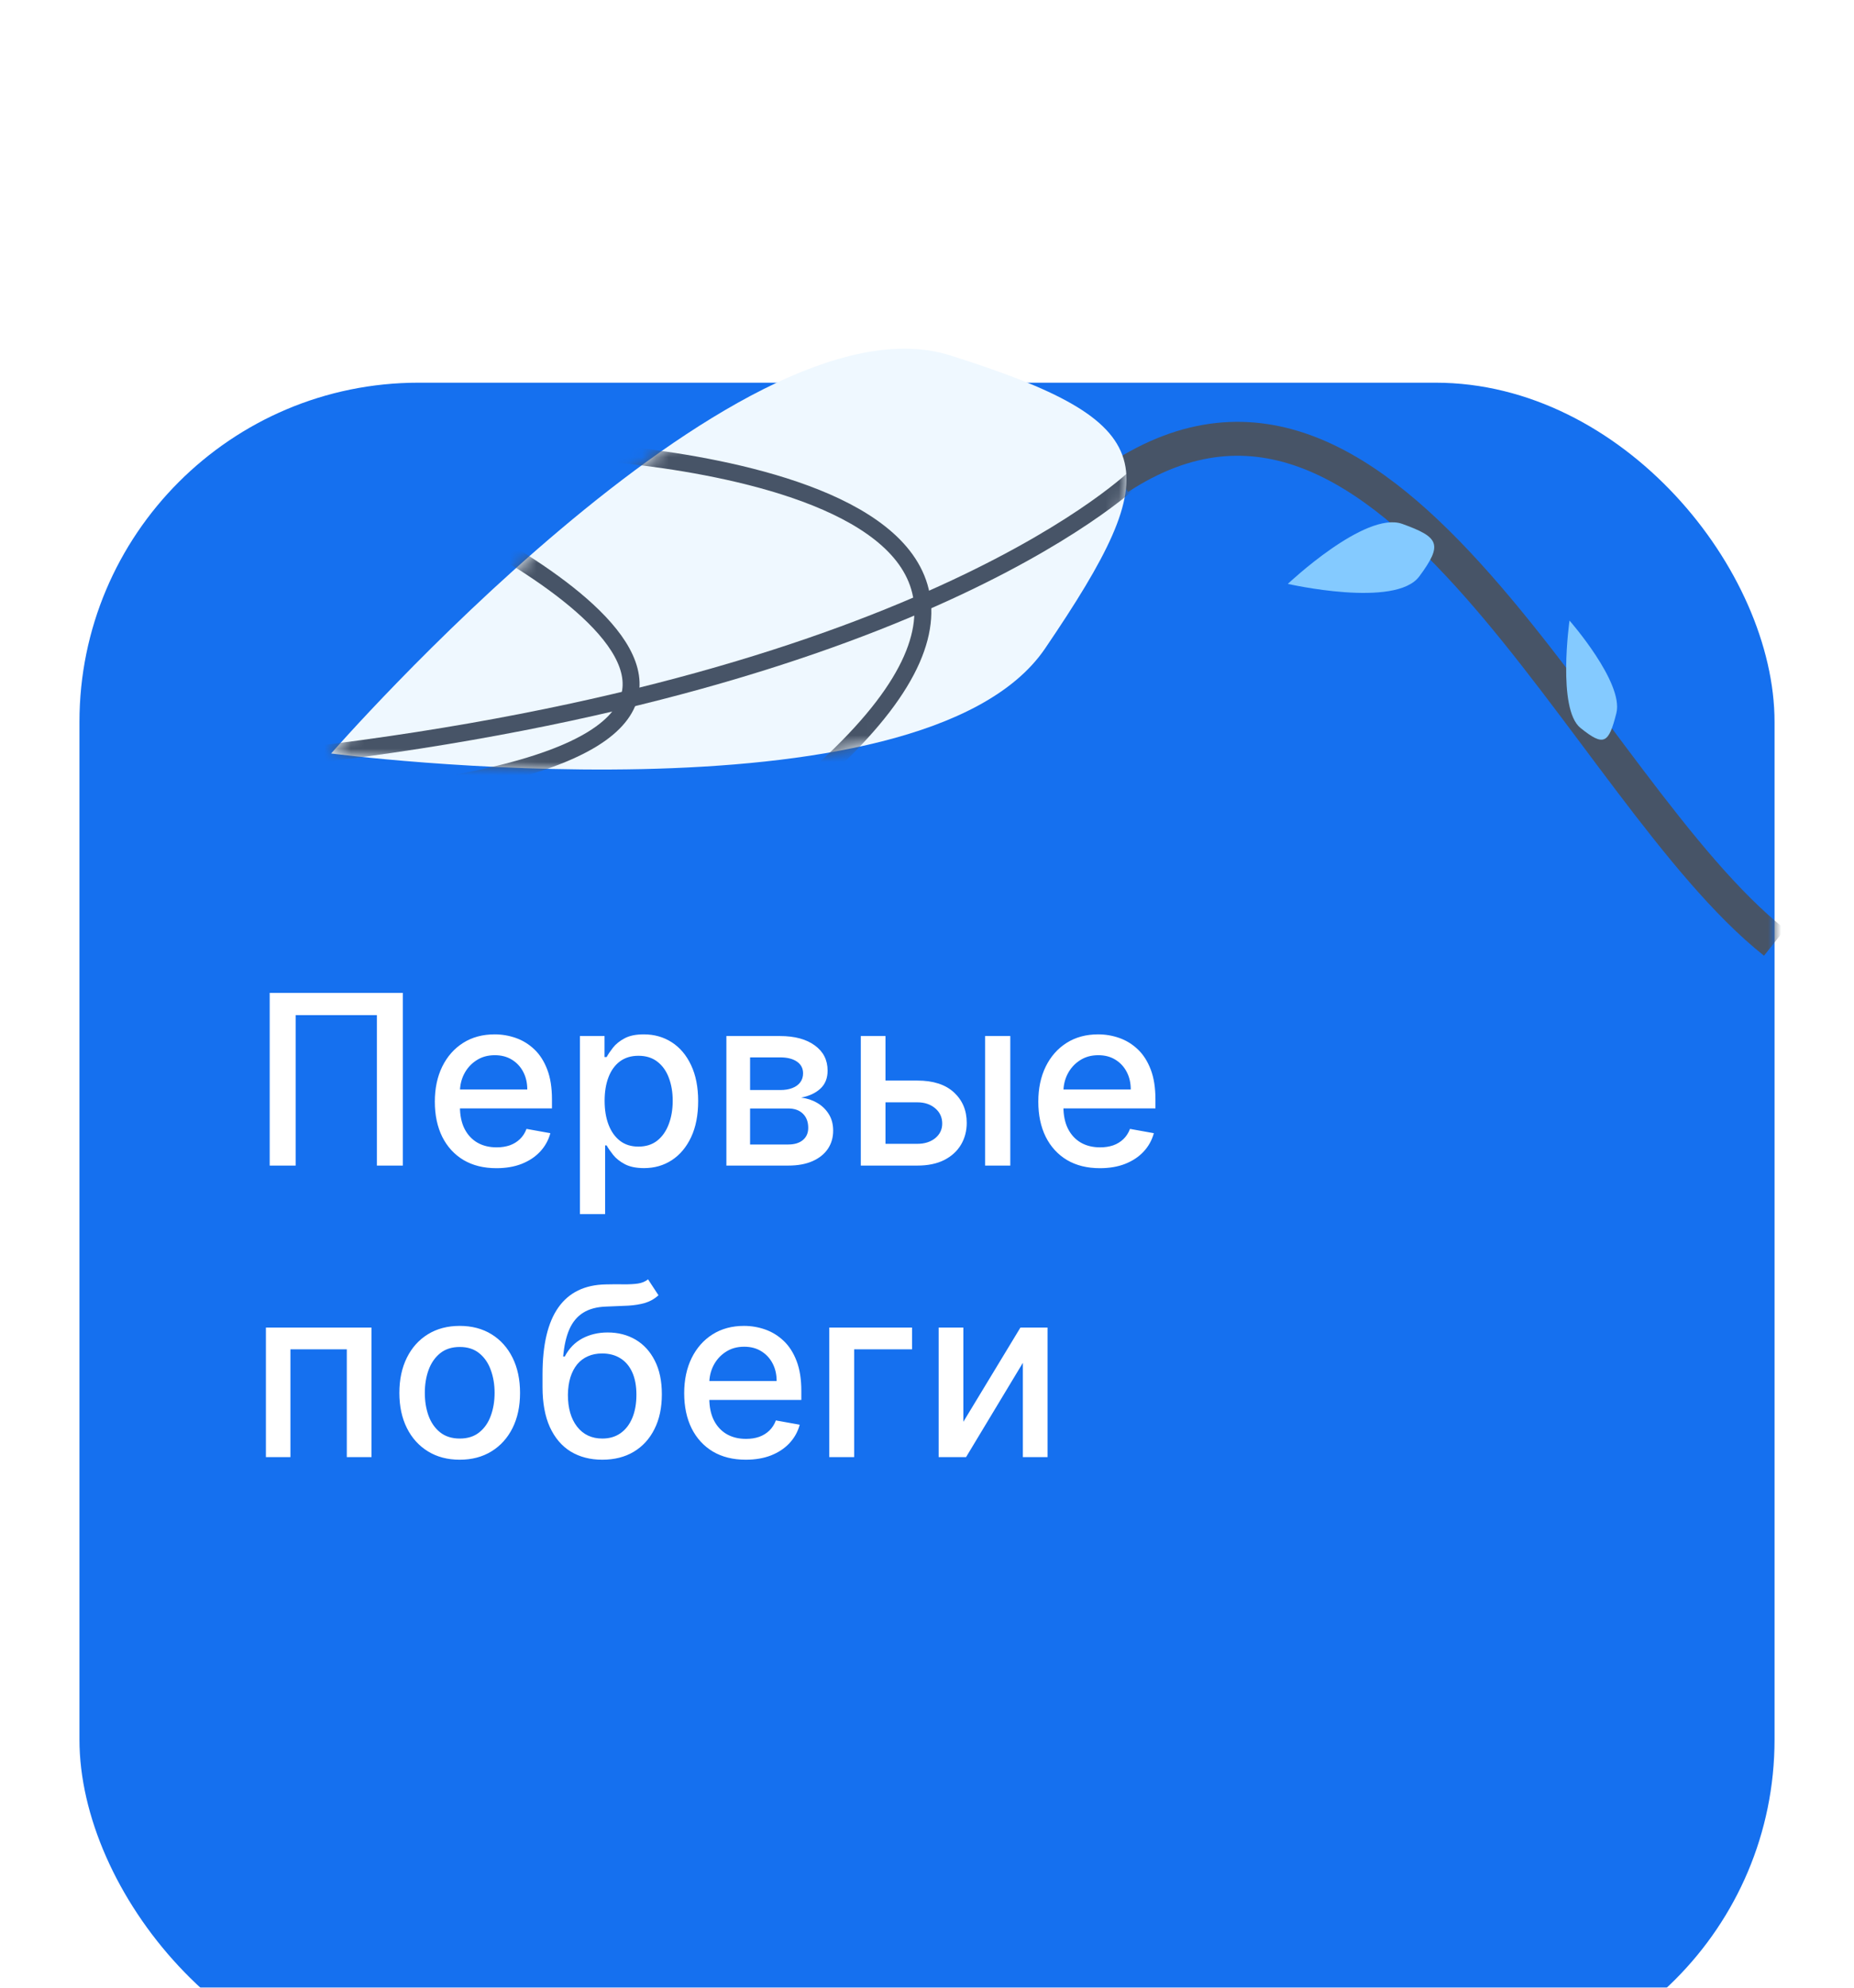 <svg width="140" height="150" viewBox="0 0 140 150" fill="none" xmlns="http://www.w3.org/2000/svg">
<g filter="url(#filter0_dddd_268_1770)">
<rect x="6" y="2" width="128" height="128" rx="25.6" fill="#1570EF"/>
</g>
<mask id="mask0_268_1770" style="mask-type:alpha" maskUnits="userSpaceOnUse" x="6" y="2" width="128" height="128">
<rect x="6" y="2" width="128" height="128" rx="25.6" fill="#1570EF"/>
</mask>
<g mask="url(#mask0_268_1770)">
<path d="M84.478 36.058C105.2 22.48 119.504 59.623 134 71.12" stroke="#475467" stroke-width="2.56"/>
<path d="M118.517 46.83C118.517 46.83 117.572 53.507 119.345 54.934C121.118 56.36 121.474 56.117 122.055 53.819C122.636 51.521 118.517 46.83 118.517 46.83Z" fill="#84CAFF"/>
<path d="M97.247 44.063C97.247 44.063 105.382 45.923 107.176 43.496C108.969 41.07 108.681 40.542 105.889 39.536C103.096 38.531 97.247 44.063 97.247 44.063Z" fill="#84CAFF"/>
<path d="M25.005 56.861C25.005 56.861 55.657 21.74 71.731 26.814C87.805 31.887 88.238 35.22 78.92 48.934C69.603 62.648 25.005 56.861 25.005 56.861Z" fill="#EFF8FF"/>
<mask id="mask1_268_1770" style="mask-type:alpha" maskUnits="userSpaceOnUse" x="25" y="26" width="61" height="33">
<path d="M25.005 56.861C25.005 56.861 55.657 21.74 71.731 26.814C87.805 31.887 88.238 35.22 78.92 48.934C69.603 62.648 25.005 56.861 25.005 56.861Z" fill="#EFF8FF"/>
</mask>
<g mask="url(#mask1_268_1770)">
<path d="M23.118 57.028C70.312 51.421 85.883 35.873 85.883 35.873" stroke="#475467" stroke-width="1.28"/>
<path d="M32.555 59.421C67.44 53.84 30.96 37.84 30.96 37.84" stroke="#475467" stroke-width="1.28"/>
<path d="M57.415 62.062C91.76 35.92 43.12 34 43.12 34" stroke="#475467" stroke-width="1.28"/>
</g>
</g>
<path d="M30.42 74.927V87.96H28.46V76.607H22.325V87.96H20.365V74.927H30.42ZM37.487 88.157C36.524 88.157 35.694 87.951 34.998 87.54C34.307 87.124 33.772 86.541 33.395 85.79C33.022 85.035 32.835 84.15 32.835 83.136C32.835 82.135 33.022 81.253 33.395 80.489C33.772 79.725 34.298 79.129 34.973 78.701C35.652 78.272 36.445 78.058 37.353 78.058C37.904 78.058 38.439 78.149 38.957 78.332C39.474 78.514 39.939 78.801 40.35 79.191C40.762 79.581 41.086 80.088 41.324 80.712C41.562 81.331 41.68 82.084 41.68 82.971V83.645H33.91V82.22H39.816C39.816 81.719 39.714 81.276 39.51 80.89C39.307 80.5 39.02 80.192 38.651 79.967C38.286 79.742 37.858 79.63 37.366 79.63C36.831 79.63 36.364 79.761 35.966 80.025C35.571 80.283 35.266 80.623 35.049 81.043C34.837 81.458 34.731 81.91 34.731 82.398V83.512C34.731 84.165 34.846 84.721 35.075 85.179C35.308 85.637 35.633 85.987 36.048 86.229C36.464 86.467 36.95 86.585 37.506 86.585C37.866 86.585 38.195 86.534 38.492 86.433C38.789 86.327 39.046 86.17 39.262 85.962C39.478 85.754 39.644 85.497 39.758 85.192L41.559 85.516C41.415 86.047 41.156 86.511 40.783 86.91C40.414 87.305 39.949 87.612 39.389 87.833C38.834 88.049 38.199 88.157 37.487 88.157ZM43.791 91.625V78.185H45.65V79.77H45.809C45.919 79.566 46.078 79.331 46.286 79.064C46.494 78.796 46.782 78.563 47.151 78.364C47.52 78.16 48.008 78.058 48.615 78.058C49.404 78.058 50.108 78.257 50.728 78.656C51.347 79.055 51.833 79.63 52.185 80.381C52.541 81.132 52.72 82.035 52.72 83.092C52.72 84.148 52.544 85.054 52.191 85.809C51.839 86.56 51.356 87.139 50.74 87.546C50.125 87.949 49.423 88.151 48.634 88.151C48.04 88.151 47.554 88.051 47.177 87.852C46.803 87.652 46.511 87.419 46.299 87.152C46.087 86.885 45.923 86.647 45.809 86.439H45.694V91.625H43.791ZM45.656 83.073C45.656 83.76 45.756 84.362 45.955 84.88C46.154 85.397 46.443 85.803 46.821 86.095C47.198 86.384 47.66 86.528 48.208 86.528C48.776 86.528 49.251 86.377 49.633 86.076C50.015 85.771 50.303 85.357 50.499 84.835C50.698 84.314 50.798 83.726 50.798 83.073C50.798 82.428 50.7 81.849 50.505 81.335C50.314 80.822 50.026 80.417 49.64 80.12C49.258 79.823 48.781 79.674 48.208 79.674C47.656 79.674 47.19 79.817 46.808 80.101C46.43 80.385 46.144 80.782 45.949 81.291C45.754 81.8 45.656 82.394 45.656 83.073ZM54.851 87.96V78.185H58.905C60.008 78.185 60.882 78.421 61.527 78.892C62.172 79.358 62.494 79.993 62.494 80.794C62.494 81.367 62.312 81.821 61.947 82.156C61.582 82.492 61.098 82.716 60.496 82.831C60.933 82.882 61.334 83.013 61.699 83.225C62.063 83.433 62.356 83.713 62.577 84.065C62.802 84.418 62.914 84.838 62.914 85.325C62.914 85.843 62.781 86.301 62.513 86.7C62.246 87.094 61.858 87.404 61.349 87.629C60.844 87.85 60.235 87.96 59.522 87.96H54.851ZM56.64 86.369H59.522C59.993 86.369 60.362 86.257 60.63 86.032C60.897 85.807 61.031 85.501 61.031 85.115C61.031 84.662 60.897 84.305 60.63 84.046C60.362 83.783 59.993 83.652 59.522 83.652H56.64V86.369ZM56.64 82.258H58.924C59.281 82.258 59.586 82.207 59.84 82.105C60.099 82.004 60.297 81.859 60.432 81.673C60.572 81.482 60.642 81.257 60.642 80.998C60.642 80.621 60.487 80.326 60.178 80.114C59.868 79.901 59.444 79.795 58.905 79.795H56.64V82.258ZM66.433 81.545H69.271C70.468 81.545 71.388 81.842 72.033 82.436C72.678 83.03 73.001 83.796 73.001 84.734C73.001 85.344 72.856 85.894 72.568 86.382C72.279 86.87 71.857 87.256 71.301 87.54C70.746 87.82 70.069 87.96 69.271 87.96H65.001V78.185H66.866V86.318H69.271C69.819 86.318 70.268 86.176 70.621 85.892C70.973 85.603 71.149 85.236 71.149 84.791C71.149 84.32 70.973 83.936 70.621 83.639C70.268 83.338 69.819 83.187 69.271 83.187H66.433V81.545ZM74.388 87.96V78.185H76.29V87.96H74.388ZM83.057 88.157C82.094 88.157 81.264 87.951 80.568 87.54C79.877 87.124 79.342 86.541 78.965 85.79C78.591 85.035 78.405 84.15 78.405 83.136C78.405 82.135 78.591 81.253 78.965 80.489C79.342 79.725 79.868 79.129 80.543 78.701C81.222 78.272 82.015 78.058 82.923 78.058C83.475 78.058 84.009 78.149 84.527 78.332C85.044 78.514 85.509 78.801 85.92 79.191C86.332 79.581 86.656 80.088 86.894 80.712C87.132 81.331 87.25 82.084 87.25 82.971V83.645H79.48V82.22H85.386C85.386 81.719 85.284 81.276 85.08 80.89C84.877 80.5 84.59 80.192 84.221 79.967C83.856 79.742 83.428 79.63 82.936 79.63C82.401 79.63 81.934 79.761 81.536 80.025C81.141 80.283 80.836 80.623 80.619 81.043C80.407 81.458 80.301 81.91 80.301 82.398V83.512C80.301 84.165 80.416 84.721 80.645 85.179C80.878 85.637 81.203 85.987 81.618 86.229C82.034 86.467 82.52 86.585 83.076 86.585C83.436 86.585 83.765 86.534 84.062 86.433C84.359 86.327 84.616 86.17 84.832 85.962C85.048 85.754 85.214 85.497 85.328 85.192L87.129 85.516C86.985 86.047 86.726 86.511 86.353 86.91C85.984 87.305 85.519 87.612 84.959 87.833C84.404 88.049 83.769 88.157 83.057 88.157ZM20.079 109.96V100.185H28.052V109.96H26.188V101.827H21.931V109.96H20.079ZM34.714 110.157C33.797 110.157 32.998 109.947 32.315 109.527C31.631 109.107 31.101 108.52 30.724 107.765C30.346 107.009 30.157 106.127 30.157 105.117C30.157 104.103 30.346 103.217 30.724 102.457C31.101 101.698 31.631 101.108 32.315 100.688C32.998 100.268 33.797 100.058 34.714 100.058C35.63 100.058 36.43 100.268 37.113 100.688C37.796 101.108 38.326 101.698 38.704 102.457C39.081 103.217 39.27 104.103 39.27 105.117C39.27 106.127 39.081 107.009 38.704 107.765C38.326 108.52 37.796 109.107 37.113 109.527C36.43 109.947 35.63 110.157 34.714 110.157ZM34.72 108.56C35.314 108.56 35.806 108.403 36.196 108.089C36.587 107.775 36.875 107.357 37.062 106.835C37.253 106.314 37.348 105.739 37.348 105.111C37.348 104.487 37.253 103.915 37.062 103.393C36.875 102.867 36.587 102.445 36.196 102.126C35.806 101.808 35.314 101.649 34.72 101.649C34.122 101.649 33.626 101.808 33.231 102.126C32.841 102.445 32.55 102.867 32.359 103.393C32.172 103.915 32.079 104.487 32.079 105.111C32.079 105.739 32.172 106.314 32.359 106.835C32.55 107.357 32.841 107.775 33.231 108.089C33.626 108.403 34.122 108.56 34.72 108.56ZM48.935 96.545L49.724 97.748C49.431 98.015 49.098 98.206 48.725 98.321C48.356 98.431 47.929 98.501 47.446 98.531C46.962 98.556 46.408 98.58 45.785 98.601C45.081 98.622 44.502 98.775 44.047 99.059C43.594 99.339 43.244 99.755 42.998 100.306C42.756 100.854 42.599 101.541 42.527 102.368H42.648C42.966 101.761 43.407 101.308 43.971 101.006C44.54 100.705 45.178 100.555 45.887 100.555C46.676 100.555 47.378 100.735 47.993 101.095C48.608 101.456 49.092 101.984 49.444 102.68C49.8 103.371 49.978 104.218 49.978 105.219C49.978 106.233 49.792 107.109 49.418 107.847C49.049 108.585 48.528 109.156 47.853 109.559C47.183 109.958 46.392 110.157 45.479 110.157C44.567 110.157 43.772 109.951 43.093 109.54C42.418 109.124 41.895 108.509 41.521 107.695C41.152 106.88 40.968 105.875 40.968 104.678V103.711C40.968 101.475 41.366 99.793 42.164 98.665C42.962 97.536 44.154 96.957 45.74 96.927C46.254 96.915 46.712 96.912 47.115 96.921C47.518 96.925 47.87 96.906 48.171 96.864C48.477 96.817 48.731 96.711 48.935 96.545ZM45.486 108.56C46.016 108.56 46.472 108.426 46.854 108.159C47.24 107.888 47.537 107.504 47.745 107.007C47.953 106.511 48.057 105.925 48.057 105.251C48.057 104.589 47.953 104.027 47.745 103.565C47.537 103.102 47.24 102.75 46.854 102.508C46.468 102.262 46.005 102.139 45.467 102.139C45.068 102.139 44.712 102.209 44.398 102.349C44.084 102.485 43.814 102.686 43.589 102.954C43.369 103.221 43.197 103.548 43.074 103.934C42.955 104.315 42.892 104.755 42.883 105.251C42.883 106.261 43.114 107.065 43.577 107.663C44.043 108.261 44.68 108.56 45.486 108.56ZM56.317 110.157C55.354 110.157 54.524 109.951 53.828 109.54C53.137 109.124 52.602 108.541 52.225 107.79C51.852 107.035 51.665 106.15 51.665 105.136C51.665 104.135 51.852 103.253 52.225 102.489C52.602 101.725 53.128 101.129 53.803 100.701C54.482 100.272 55.275 100.058 56.183 100.058C56.734 100.058 57.269 100.149 57.787 100.332C58.304 100.514 58.769 100.801 59.18 101.191C59.592 101.581 59.916 102.088 60.154 102.712C60.392 103.331 60.51 104.084 60.51 104.971V105.645H52.74V104.22H58.646C58.646 103.719 58.544 103.276 58.34 102.89C58.137 102.5 57.85 102.192 57.481 101.967C57.116 101.742 56.688 101.63 56.196 101.63C55.661 101.63 55.194 101.761 54.796 102.025C54.401 102.283 54.096 102.623 53.879 103.043C53.667 103.458 53.561 103.91 53.561 104.398V105.512C53.561 106.165 53.676 106.721 53.905 107.179C54.138 107.637 54.463 107.987 54.878 108.229C55.294 108.467 55.78 108.585 56.336 108.585C56.696 108.585 57.025 108.535 57.322 108.433C57.619 108.327 57.876 108.17 58.092 107.962C58.308 107.754 58.474 107.497 58.588 107.192L60.389 107.516C60.245 108.047 59.986 108.511 59.613 108.91C59.244 109.305 58.779 109.612 58.219 109.833C57.664 110.049 57.029 110.157 56.317 110.157ZM68.871 100.185V101.827H64.499V109.96H62.621V100.185H68.871ZM72.746 107.294L77.054 100.185H79.103V109.96H77.239V102.845L72.95 109.96H70.881V100.185H72.746V107.294Z" fill="white"/>
<defs>
<filter id="filter0_dddd_268_1770" x="0.88" y="0.72" width="138.24" height="148.48" filterUnits="userSpaceOnUse" color-interpolation-filters="sRGB">
<feFlood flood-opacity="0" result="BackgroundImageFix"/>
<feColorMatrix in="SourceAlpha" type="matrix" values="0 0 0 0 0 0 0 0 0 0 0 0 0 0 0 0 0 0 127 0" result="hardAlpha"/>
<feOffset dy="1.28"/>
<feGaussianBlur stdDeviation="1.28"/>
<feColorMatrix type="matrix" values="0 0 0 0 0.31 0 0 0 0 0.31 0 0 0 0 0.31 0 0 0 0.1 0"/>
<feBlend mode="normal" in2="BackgroundImageFix" result="effect1_dropShadow_268_1770"/>
<feColorMatrix in="SourceAlpha" type="matrix" values="0 0 0 0 0 0 0 0 0 0 0 0 0 0 0 0 0 0 127 0" result="hardAlpha"/>
<feOffset dy="3.84"/>
<feGaussianBlur stdDeviation="1.92"/>
<feColorMatrix type="matrix" values="0 0 0 0 0.31 0 0 0 0 0.31 0 0 0 0 0.31 0 0 0 0.09 0"/>
<feBlend mode="normal" in2="effect1_dropShadow_268_1770" result="effect2_dropShadow_268_1770"/>
<feColorMatrix in="SourceAlpha" type="matrix" values="0 0 0 0 0 0 0 0 0 0 0 0 0 0 0 0 0 0 127 0" result="hardAlpha"/>
<feOffset dy="7.68"/>
<feGaussianBlur stdDeviation="2.56"/>
<feColorMatrix type="matrix" values="0 0 0 0 0.31 0 0 0 0 0.31 0 0 0 0 0.31 0 0 0 0.05 0"/>
<feBlend mode="normal" in2="effect2_dropShadow_268_1770" result="effect3_dropShadow_268_1770"/>
<feColorMatrix in="SourceAlpha" type="matrix" values="0 0 0 0 0 0 0 0 0 0 0 0 0 0 0 0 0 0 127 0" result="hardAlpha"/>
<feOffset dy="14.08"/>
<feGaussianBlur stdDeviation="2.56"/>
<feColorMatrix type="matrix" values="0 0 0 0 0.31 0 0 0 0 0.31 0 0 0 0 0.31 0 0 0 0.01 0"/>
<feBlend mode="normal" in2="effect3_dropShadow_268_1770" result="effect4_dropShadow_268_1770"/>
<feBlend mode="normal" in="SourceGraphic" in2="effect4_dropShadow_268_1770" result="shape"/>
</filter>
</defs>
</svg>
